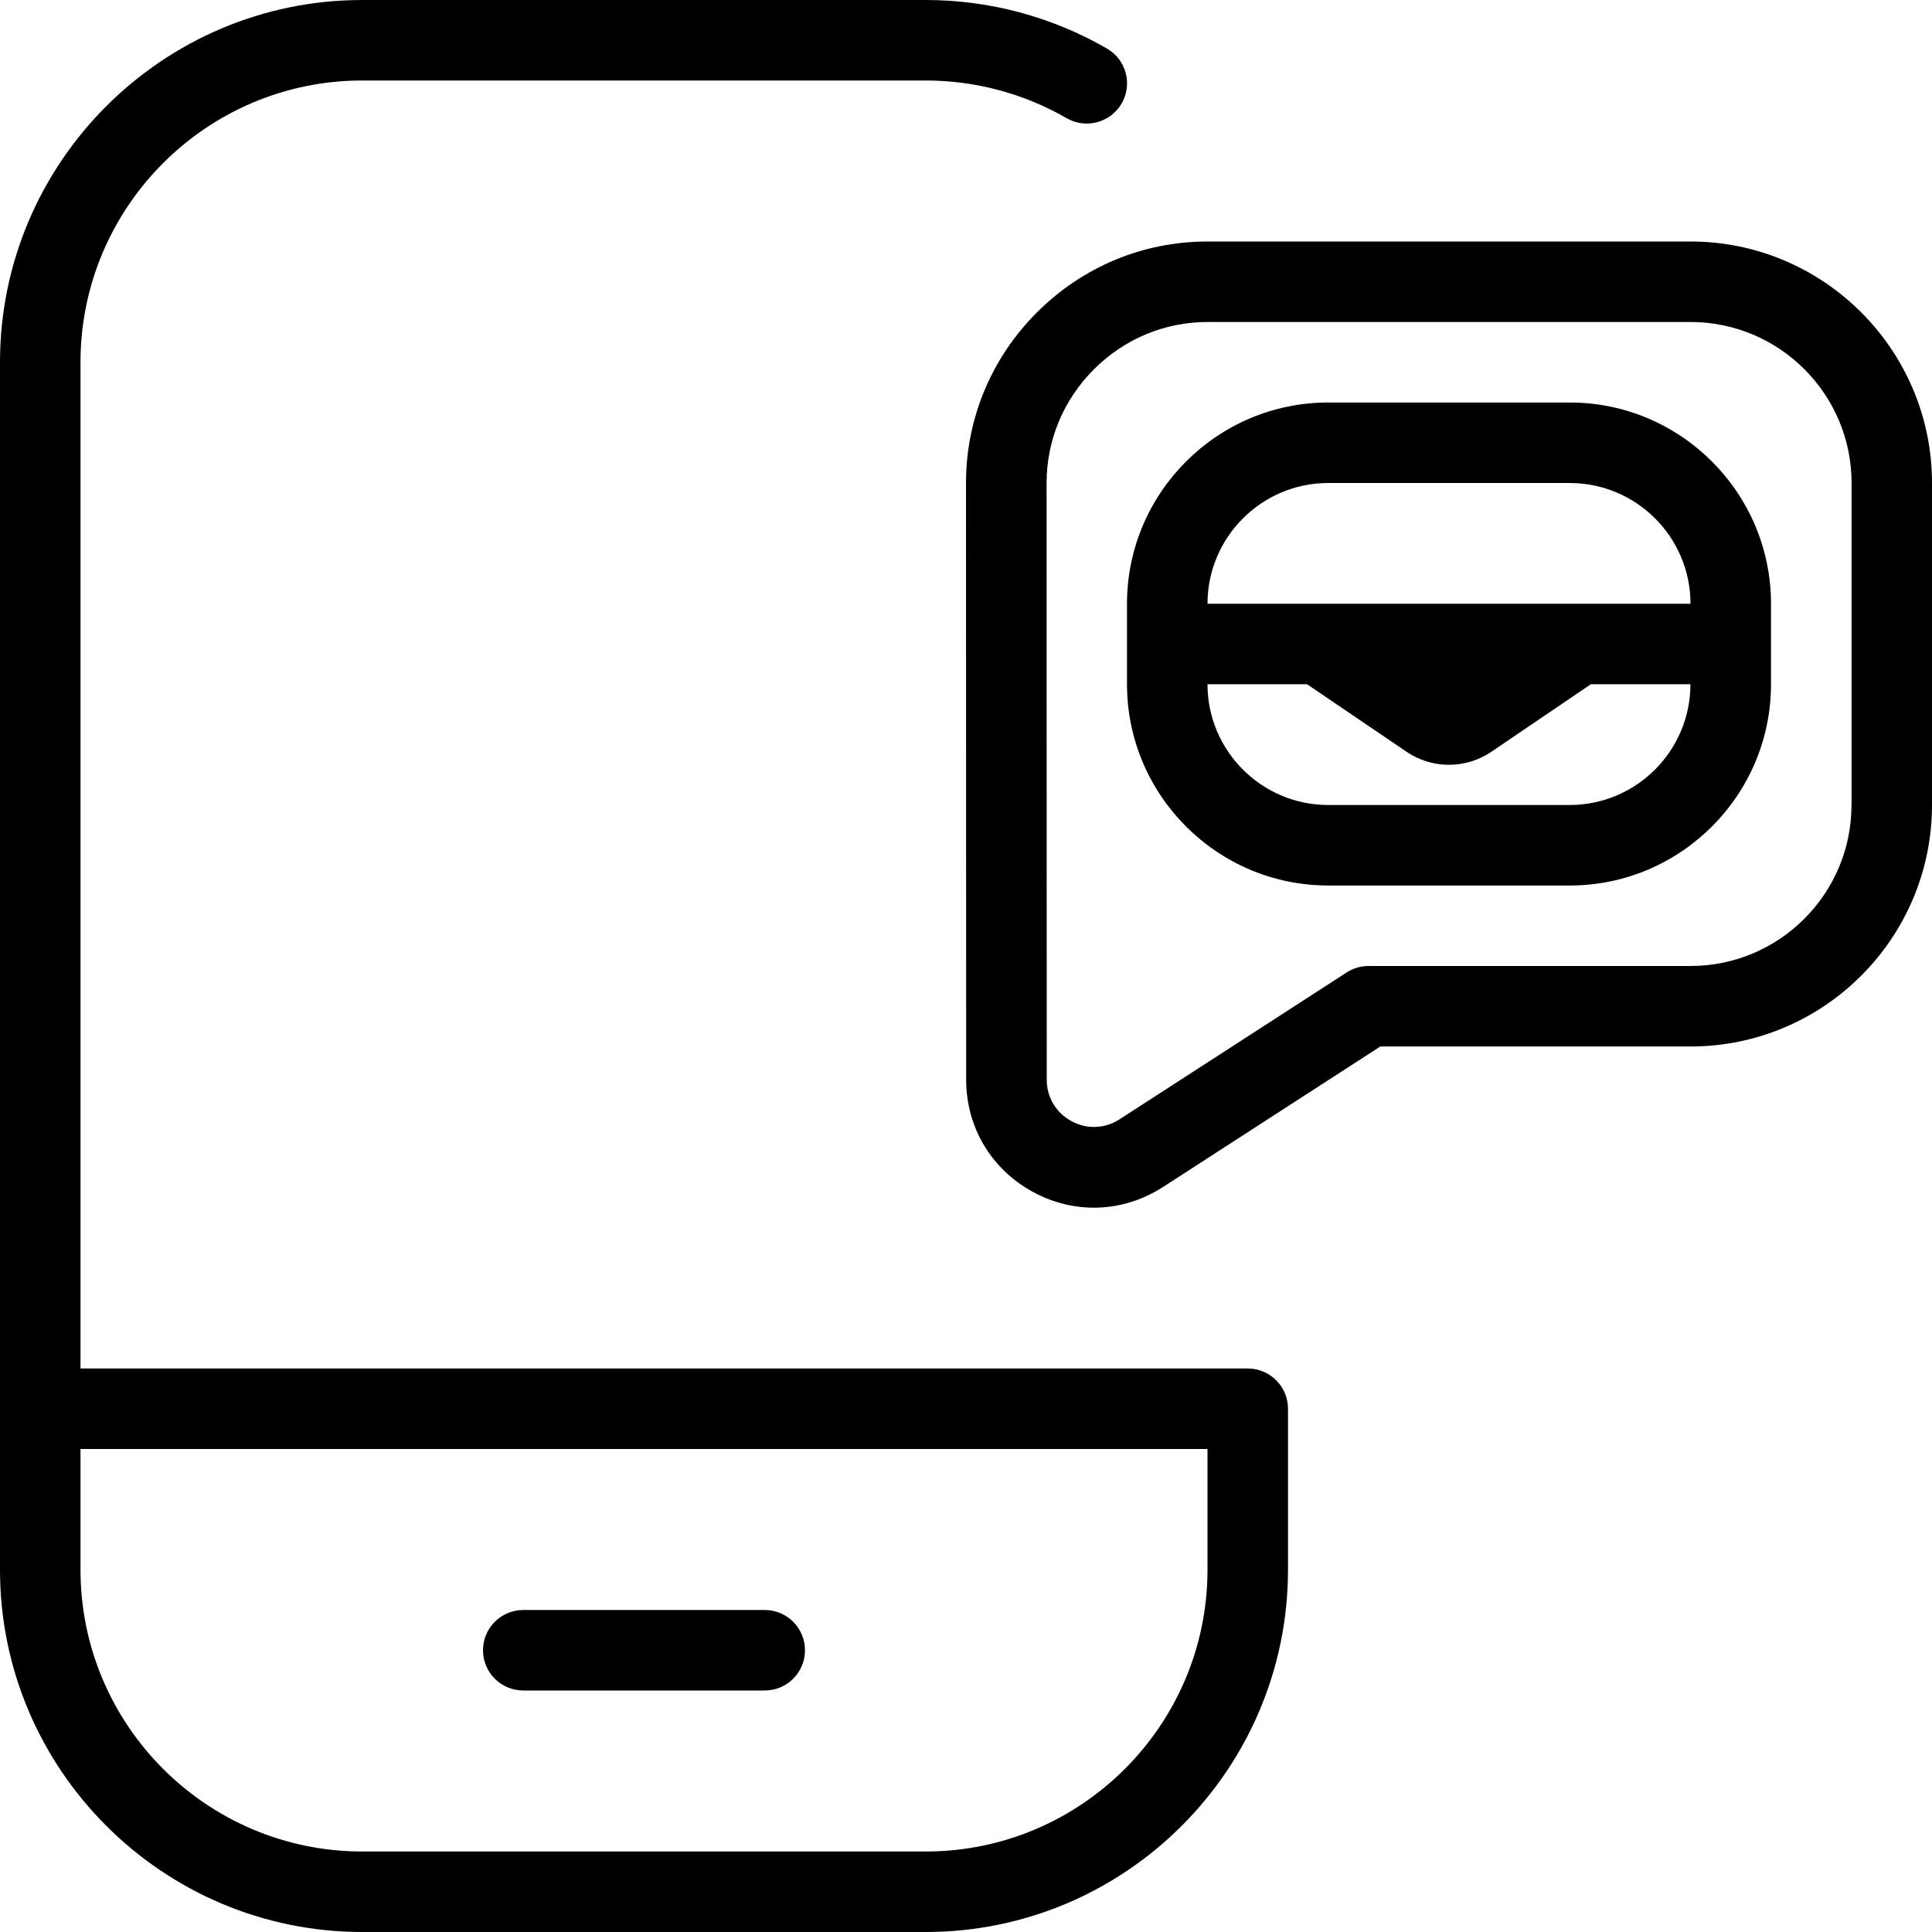 <svg id="Layer_1" viewBox="0 0 24 24" xmlns="http://www.w3.org/2000/svg" data-name="Layer 1"><path d="m15.5 17h-14.5v-12.5c0-1.93 1.57-3.5 3.5-3.5h7c.615 0 1.22.162 1.75.468.239.138.545.056.683-.182.139-.239.057-.545-.182-.683-.682-.394-1.459-.603-2.25-.603h-7.001c-2.481 0-4.5 2.019-4.5 4.5v15c0 2.481 2.019 4.5 4.5 4.5h7c2.481 0 4.5-2.019 4.5-4.5v-2c0-.276-.224-.5-.5-.5zm-.5 2.5c0 1.93-1.57 3.5-3.5 3.5h-7c-1.93 0-3.5-1.57-3.5-3.5v-1.5h14zm-9 1c0-.276.224-.5.5-.5h3c.276 0 .5.224.5.5s-.224.5-.5.5h-3c-.276 0-.5-.224-.5-.5zm15-17.5h-6c-.798 0-1.551.313-2.119.881s-.881 1.321-.881 2.12l.002 7.411c0 .589.309 1.109.825 1.392s1.12.262 1.618-.057l2.702-1.747h3.853c1.654 0 3-1.345 3-3v-4c0-1.654-1.346-3-3-3zm2 7c0 1.103-.897 2-2 2h-4c-.096 0-.19.027-.271.08l-2.824 1.826c-.183.117-.408.125-.597.02-.191-.104-.305-.297-.305-.514l-.002-7.411c0-.532.209-1.034.588-1.413s.88-.588 1.412-.588h6c1.103 0 2 .897 2 2v4zm-3.5-5h-3c-1.378 0-2.5 1.122-2.5 2.5v1c0 1.378 1.122 2.5 2.5 2.5h3c1.378 0 2.5-1.122 2.5-2.5v-1c0-1.378-1.122-2.5-2.5-2.5zm-3 1h3c.827 0 1.5.673 1.5 1.5h-6c0-.827.673-1.5 1.5-1.5zm3 4h-3c-.827 0-1.5-.673-1.5-1.5h1.237l1.242.843c.315.21.726.21 1.041 0l1.242-.843h1.237c0 .827-.673 1.5-1.5 1.5z"/></svg>